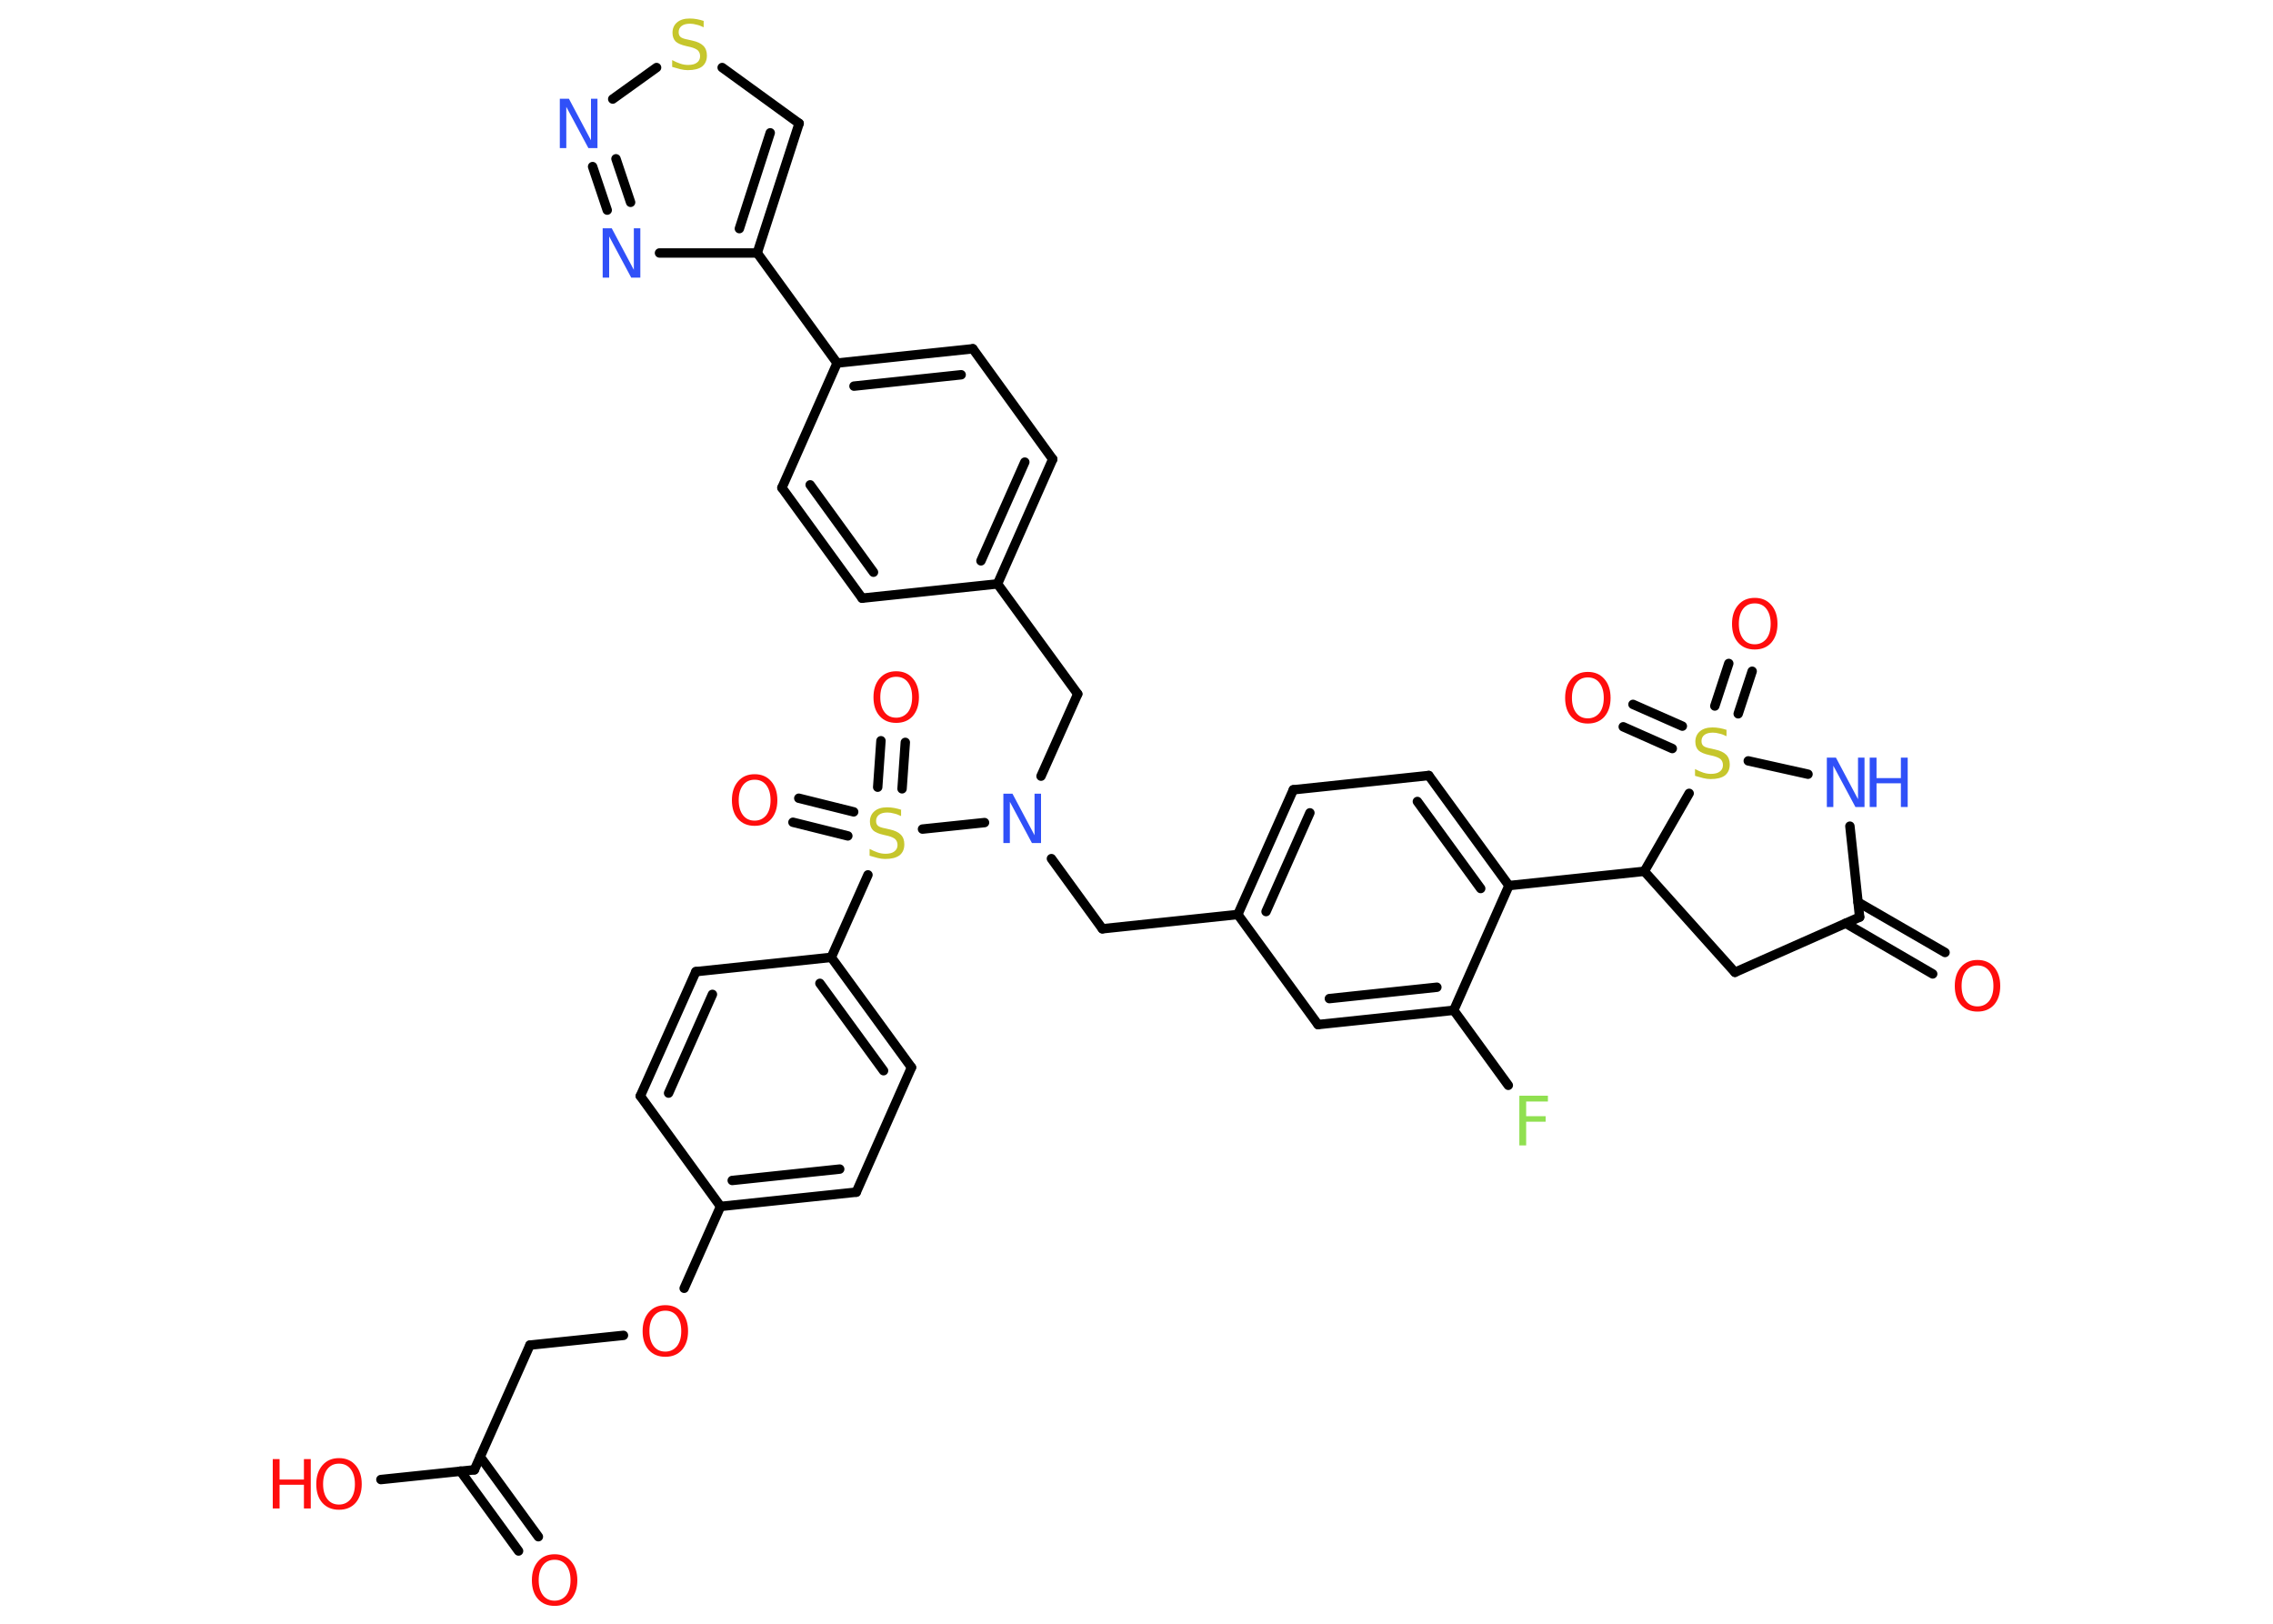 <?xml version='1.0' encoding='UTF-8'?>
<!DOCTYPE svg PUBLIC "-//W3C//DTD SVG 1.1//EN" "http://www.w3.org/Graphics/SVG/1.1/DTD/svg11.dtd">
<svg version='1.2' xmlns='http://www.w3.org/2000/svg' xmlns:xlink='http://www.w3.org/1999/xlink' width='70.0mm' height='50.0mm' viewBox='0 0 70.0 50.0'>
  <desc>Generated by the Chemistry Development Kit (http://github.com/cdk)</desc>
  <g stroke-linecap='round' stroke-linejoin='round' stroke='#000000' stroke-width='.29' fill='#FF0D0D'>
    <rect x='.0' y='.0' width='70.0' height='50.0' fill='#FFFFFF' stroke='none'/>
    <g id='mol1' class='mol'>
      <g id='mol1bnd1' class='bond'>
        <line x1='15.97' y1='47.76' x2='14.18' y2='45.3'/>
        <line x1='16.58' y1='47.32' x2='14.79' y2='44.86'/>
      </g>
      <line id='mol1bnd2' class='bond' x1='14.61' y1='45.26' x2='11.73' y2='45.56'/>
      <line id='mol1bnd3' class='bond' x1='14.61' y1='45.26' x2='16.32' y2='41.42'/>
      <line id='mol1bnd4' class='bond' x1='16.32' y1='41.42' x2='19.2' y2='41.12'/>
      <line id='mol1bnd5' class='bond' x1='21.07' y1='39.67' x2='22.19' y2='37.15'/>
      <g id='mol1bnd6' class='bond'>
        <line x1='22.19' y1='37.15' x2='26.37' y2='36.71'/>
        <line x1='22.55' y1='36.35' x2='25.86' y2='36.0'/>
      </g>
      <line id='mol1bnd7' class='bond' x1='26.37' y1='36.71' x2='28.07' y2='32.87'/>
      <g id='mol1bnd8' class='bond'>
        <line x1='28.07' y1='32.87' x2='25.6' y2='29.48'/>
        <line x1='27.21' y1='32.97' x2='25.25' y2='30.28'/>
      </g>
      <line id='mol1bnd9' class='bond' x1='25.6' y1='29.48' x2='26.73' y2='26.94'/>
      <g id='mol1bnd10' class='bond'>
        <line x1='27.03' y1='24.24' x2='27.13' y2='22.81'/>
        <line x1='27.78' y1='24.29' x2='27.88' y2='22.86'/>
      </g>
      <g id='mol1bnd11' class='bond'>
        <line x1='26.11' y1='25.74' x2='24.42' y2='25.32'/>
        <line x1='26.29' y1='25.0' x2='24.6' y2='24.58'/>
      </g>
      <line id='mol1bnd12' class='bond' x1='28.41' y1='25.53' x2='30.32' y2='25.33'/>
      <line id='mol1bnd13' class='bond' x1='32.06' y1='23.9' x2='33.19' y2='21.37'/>
      <line id='mol1bnd14' class='bond' x1='33.19' y1='21.37' x2='30.72' y2='17.98'/>
      <g id='mol1bnd15' class='bond'>
        <line x1='30.72' y1='17.98' x2='32.42' y2='14.14'/>
        <line x1='30.21' y1='17.27' x2='31.56' y2='14.23'/>
      </g>
      <line id='mol1bnd16' class='bond' x1='32.42' y1='14.14' x2='29.96' y2='10.74'/>
      <g id='mol1bnd17' class='bond'>
        <line x1='29.96' y1='10.74' x2='25.78' y2='11.18'/>
        <line x1='29.6' y1='11.54' x2='26.3' y2='11.89'/>
      </g>
      <line id='mol1bnd18' class='bond' x1='25.78' y1='11.18' x2='23.32' y2='7.79'/>
      <g id='mol1bnd19' class='bond'>
        <line x1='23.32' y1='7.79' x2='24.61' y2='3.8'/>
        <line x1='22.77' y1='7.04' x2='23.72' y2='4.09'/>
      </g>
      <line id='mol1bnd20' class='bond' x1='24.61' y1='3.8' x2='22.24' y2='2.08'/>
      <line id='mol1bnd21' class='bond' x1='20.22' y1='2.08' x2='18.87' y2='3.05'/>
      <g id='mol1bnd22' class='bond'>
        <line x1='18.25' y1='5.13' x2='18.7' y2='6.47'/>
        <line x1='18.97' y1='4.89' x2='19.42' y2='6.23'/>
      </g>
      <line id='mol1bnd23' class='bond' x1='23.32' y1='7.79' x2='20.31' y2='7.79'/>
      <line id='mol1bnd24' class='bond' x1='25.78' y1='11.18' x2='24.08' y2='15.02'/>
      <g id='mol1bnd25' class='bond'>
        <line x1='24.08' y1='15.02' x2='26.55' y2='18.42'/>
        <line x1='24.95' y1='14.93' x2='26.9' y2='17.62'/>
      </g>
      <line id='mol1bnd26' class='bond' x1='30.72' y1='17.98' x2='26.55' y2='18.42'/>
      <line id='mol1bnd27' class='bond' x1='32.38' y1='26.44' x2='33.95' y2='28.6'/>
      <line id='mol1bnd28' class='bond' x1='33.95' y1='28.6' x2='38.12' y2='28.16'/>
      <g id='mol1bnd29' class='bond'>
        <line x1='39.83' y1='24.32' x2='38.12' y2='28.16'/>
        <line x1='40.34' y1='25.03' x2='38.99' y2='28.07'/>
      </g>
      <line id='mol1bnd30' class='bond' x1='39.83' y1='24.32' x2='44.0' y2='23.88'/>
      <g id='mol1bnd31' class='bond'>
        <line x1='46.47' y1='27.27' x2='44.0' y2='23.88'/>
        <line x1='45.6' y1='27.36' x2='43.65' y2='24.68'/>
      </g>
      <line id='mol1bnd32' class='bond' x1='46.47' y1='27.27' x2='50.64' y2='26.83'/>
      <line id='mol1bnd33' class='bond' x1='50.64' y1='26.83' x2='53.43' y2='29.94'/>
      <line id='mol1bnd34' class='bond' x1='53.43' y1='29.94' x2='57.27' y2='28.24'/>
      <g id='mol1bnd35' class='bond'>
        <line x1='57.22' y1='27.78' x2='59.9' y2='29.33'/>
        <line x1='56.84' y1='28.43' x2='59.52' y2='29.99'/>
      </g>
      <line id='mol1bnd36' class='bond' x1='57.27' y1='28.24' x2='56.97' y2='25.44'/>
      <line id='mol1bnd37' class='bond' x1='55.68' y1='23.84' x2='53.84' y2='23.43'/>
      <line id='mol1bnd38' class='bond' x1='50.64' y1='26.83' x2='52.02' y2='24.43'/>
      <g id='mol1bnd39' class='bond'>
        <line x1='52.81' y1='21.74' x2='53.24' y2='20.43'/>
        <line x1='53.53' y1='21.98' x2='53.96' y2='20.67'/>
      </g>
      <g id='mol1bnd40' class='bond'>
        <line x1='51.5' y1='23.05' x2='49.99' y2='22.38'/>
        <line x1='51.81' y1='22.36' x2='50.29' y2='21.69'/>
      </g>
      <line id='mol1bnd41' class='bond' x1='46.47' y1='27.27' x2='44.77' y2='31.11'/>
      <line id='mol1bnd42' class='bond' x1='44.77' y1='31.11' x2='46.45' y2='33.42'/>
      <g id='mol1bnd43' class='bond'>
        <line x1='40.59' y1='31.55' x2='44.77' y2='31.11'/>
        <line x1='40.94' y1='30.75' x2='44.25' y2='30.4'/>
      </g>
      <line id='mol1bnd44' class='bond' x1='38.12' y1='28.16' x2='40.59' y2='31.55'/>
      <line id='mol1bnd45' class='bond' x1='25.6' y1='29.48' x2='21.43' y2='29.92'/>
      <g id='mol1bnd46' class='bond'>
        <line x1='21.43' y1='29.92' x2='19.72' y2='33.75'/>
        <line x1='21.94' y1='30.62' x2='20.59' y2='33.66'/>
      </g>
      <line id='mol1bnd47' class='bond' x1='22.19' y1='37.15' x2='19.72' y2='33.75'/>
      <path id='mol1atm1' class='atom' d='M17.08 48.03q-.23 .0 -.36 .17q-.13 .17 -.13 .46q.0 .29 .13 .46q.13 .17 .36 .17q.22 .0 .36 -.17q.13 -.17 .13 -.46q.0 -.29 -.13 -.46q-.13 -.17 -.36 -.17zM17.08 47.86q.32 .0 .51 .22q.19 .22 .19 .58q.0 .36 -.19 .58q-.19 .21 -.51 .21q-.32 .0 -.51 -.21q-.19 -.21 -.19 -.58q.0 -.36 .19 -.58q.19 -.22 .51 -.22z' stroke='none'/>
      <g id='mol1atm3' class='atom'>
        <path d='M10.44 45.07q-.23 .0 -.36 .17q-.13 .17 -.13 .46q.0 .29 .13 .46q.13 .17 .36 .17q.22 .0 .36 -.17q.13 -.17 .13 -.46q.0 -.29 -.13 -.46q-.13 -.17 -.36 -.17zM10.44 44.9q.32 .0 .51 .22q.19 .22 .19 .58q.0 .36 -.19 .58q-.19 .21 -.51 .21q-.32 .0 -.51 -.21q-.19 -.21 -.19 -.58q.0 -.36 .19 -.58q.19 -.22 .51 -.22z' stroke='none'/>
        <path d='M8.4 44.93h.21v.63h.75v-.63h.21v1.52h-.21v-.73h-.75v.73h-.21v-1.52z' stroke='none'/>
      </g>
      <path id='mol1atm5' class='atom' d='M20.49 40.36q-.23 .0 -.36 .17q-.13 .17 -.13 .46q.0 .29 .13 .46q.13 .17 .36 .17q.22 .0 .36 -.17q.13 -.17 .13 -.46q.0 -.29 -.13 -.46q-.13 -.17 -.36 -.17zM20.49 40.19q.32 .0 .51 .22q.19 .22 .19 .58q.0 .36 -.19 .58q-.19 .21 -.51 .21q-.32 .0 -.51 -.21q-.19 -.21 -.19 -.58q.0 -.36 .19 -.58q.19 -.22 .51 -.22z' stroke='none'/>
      <path id='mol1atm10' class='atom' d='M27.75 24.93v.2q-.12 -.06 -.22 -.08q-.1 -.03 -.2 -.03q-.17 .0 -.26 .07q-.09 .07 -.09 .19q.0 .1 .06 .15q.06 .05 .23 .08l.13 .03q.23 .05 .34 .16q.11 .11 .11 .3q.0 .22 -.15 .34q-.15 .11 -.44 .11q-.11 .0 -.23 -.03q-.12 -.03 -.25 -.07v-.21q.13 .07 .25 .11q.12 .04 .24 .04q.18 .0 .27 -.07q.1 -.07 .1 -.2q.0 -.11 -.07 -.18q-.07 -.06 -.22 -.1l-.13 -.03q-.23 -.05 -.33 -.14q-.1 -.1 -.1 -.27q.0 -.2 .14 -.32q.14 -.12 .39 -.12q.11 .0 .22 .02q.11 .02 .23 .06z' stroke='none' fill='#C6C62C'/>
      <path id='mol1atm11' class='atom' d='M27.6 20.84q-.23 .0 -.36 .17q-.13 .17 -.13 .46q.0 .29 .13 .46q.13 .17 .36 .17q.22 .0 .36 -.17q.13 -.17 .13 -.46q.0 -.29 -.13 -.46q-.13 -.17 -.36 -.17zM27.6 20.67q.32 .0 .51 .22q.19 .22 .19 .58q.0 .36 -.19 .58q-.19 .21 -.51 .21q-.32 .0 -.51 -.21q-.19 -.21 -.19 -.58q.0 -.36 .19 -.58q.19 -.22 .51 -.22z' stroke='none'/>
      <path id='mol1atm12' class='atom' d='M23.24 24.01q-.23 .0 -.36 .17q-.13 .17 -.13 .46q.0 .29 .13 .46q.13 .17 .36 .17q.22 .0 .36 -.17q.13 -.17 .13 -.46q.0 -.29 -.13 -.46q-.13 -.17 -.36 -.17zM23.24 23.84q.32 .0 .51 .22q.19 .22 .19 .58q.0 .36 -.19 .58q-.19 .21 -.51 .21q-.32 .0 -.51 -.21q-.19 -.21 -.19 -.58q.0 -.36 .19 -.58q.19 -.22 .51 -.22z' stroke='none'/>
      <path id='mol1atm13' class='atom' d='M30.9 24.44h.28l.68 1.28v-1.28h.2v1.52h-.28l-.68 -1.27v1.27h-.2v-1.52z' stroke='none' fill='#3050F8'/>
      <path id='mol1atm21' class='atom' d='M21.67 .64v.2q-.12 -.06 -.22 -.08q-.1 -.03 -.2 -.03q-.17 .0 -.26 .07q-.09 .07 -.09 .19q.0 .1 .06 .15q.06 .05 .23 .08l.13 .03q.23 .05 .34 .16q.11 .11 .11 .3q.0 .22 -.15 .34q-.15 .11 -.44 .11q-.11 .0 -.23 -.03q-.12 -.03 -.25 -.07v-.21q.13 .07 .25 .11q.12 .04 .24 .04q.18 .0 .27 -.07q.1 -.07 .1 -.2q.0 -.11 -.07 -.18q-.07 -.06 -.22 -.1l-.13 -.03q-.23 -.05 -.33 -.14q-.1 -.1 -.1 -.27q.0 -.2 .14 -.32q.14 -.12 .39 -.12q.11 .0 .22 .02q.11 .02 .23 .06z' stroke='none' fill='#C6C62C'/>
      <path id='mol1atm22' class='atom' d='M17.24 3.04h.28l.68 1.28v-1.28h.2v1.52h-.28l-.68 -1.27v1.27h-.2v-1.52z' stroke='none' fill='#3050F8'/>
      <path id='mol1atm23' class='atom' d='M18.56 7.03h.28l.68 1.28v-1.28h.2v1.52h-.28l-.68 -1.27v1.27h-.2v-1.52z' stroke='none' fill='#3050F8'/>
      <path id='mol1atm34' class='atom' d='M60.9 29.73q-.23 .0 -.36 .17q-.13 .17 -.13 .46q.0 .29 .13 .46q.13 .17 .36 .17q.22 .0 .36 -.17q.13 -.17 .13 -.46q.0 -.29 -.13 -.46q-.13 -.17 -.36 -.17zM60.9 29.56q.32 .0 .51 .22q.19 .22 .19 .58q.0 .36 -.19 .58q-.19 .21 -.51 .21q-.32 .0 -.51 -.21q-.19 -.21 -.19 -.58q.0 -.36 .19 -.58q.19 -.22 .51 -.22z' stroke='none'/>
      <g id='mol1atm35' class='atom'>
        <path d='M56.26 23.33h.28l.68 1.28v-1.28h.2v1.52h-.28l-.68 -1.27v1.27h-.2v-1.52z' stroke='none' fill='#3050F8'/>
        <path d='M57.58 23.33h.21v.63h.75v-.63h.21v1.52h-.21v-.73h-.75v.73h-.21v-1.52z' stroke='none' fill='#3050F8'/>
      </g>
      <path id='mol1atm36' class='atom' d='M53.17 22.47v.2q-.12 -.06 -.22 -.08q-.1 -.03 -.2 -.03q-.17 .0 -.26 .07q-.09 .07 -.09 .19q.0 .1 .06 .15q.06 .05 .23 .08l.13 .03q.23 .05 .34 .16q.11 .11 .11 .3q.0 .22 -.15 .34q-.15 .11 -.44 .11q-.11 .0 -.23 -.03q-.12 -.03 -.25 -.07v-.21q.13 .07 .25 .11q.12 .04 .24 .04q.18 .0 .27 -.07q.1 -.07 .1 -.2q.0 -.11 -.07 -.18q-.07 -.06 -.22 -.1l-.13 -.03q-.23 -.05 -.33 -.14q-.1 -.1 -.1 -.27q.0 -.2 .14 -.32q.14 -.12 .39 -.12q.11 .0 .22 .02q.11 .02 .23 .06z' stroke='none' fill='#C6C62C'/>
      <path id='mol1atm37' class='atom' d='M54.04 18.58q-.23 .0 -.36 .17q-.13 .17 -.13 .46q.0 .29 .13 .46q.13 .17 .36 .17q.22 .0 .36 -.17q.13 -.17 .13 -.46q.0 -.29 -.13 -.46q-.13 -.17 -.36 -.17zM54.04 18.41q.32 .0 .51 .22q.19 .22 .19 .58q.0 .36 -.19 .58q-.19 .21 -.51 .21q-.32 .0 -.51 -.21q-.19 -.21 -.19 -.58q.0 -.36 .19 -.58q.19 -.22 .51 -.22z' stroke='none'/>
      <path id='mol1atm38' class='atom' d='M48.9 20.86q-.23 .0 -.36 .17q-.13 .17 -.13 .46q.0 .29 .13 .46q.13 .17 .36 .17q.22 .0 .36 -.17q.13 -.17 .13 -.46q.0 -.29 -.13 -.46q-.13 -.17 -.36 -.17zM48.9 20.69q.32 .0 .51 .22q.19 .22 .19 .58q.0 .36 -.19 .58q-.19 .21 -.51 .21q-.32 .0 -.51 -.21q-.19 -.21 -.19 -.58q.0 -.36 .19 -.58q.19 -.22 .51 -.22z' stroke='none'/>
      <path id='mol1atm40' class='atom' d='M46.8 33.74h.87v.18h-.67v.45h.6v.17h-.6v.73h-.21v-1.52z' stroke='none' fill='#90E050'/>
    </g>
  </g>
</svg>
